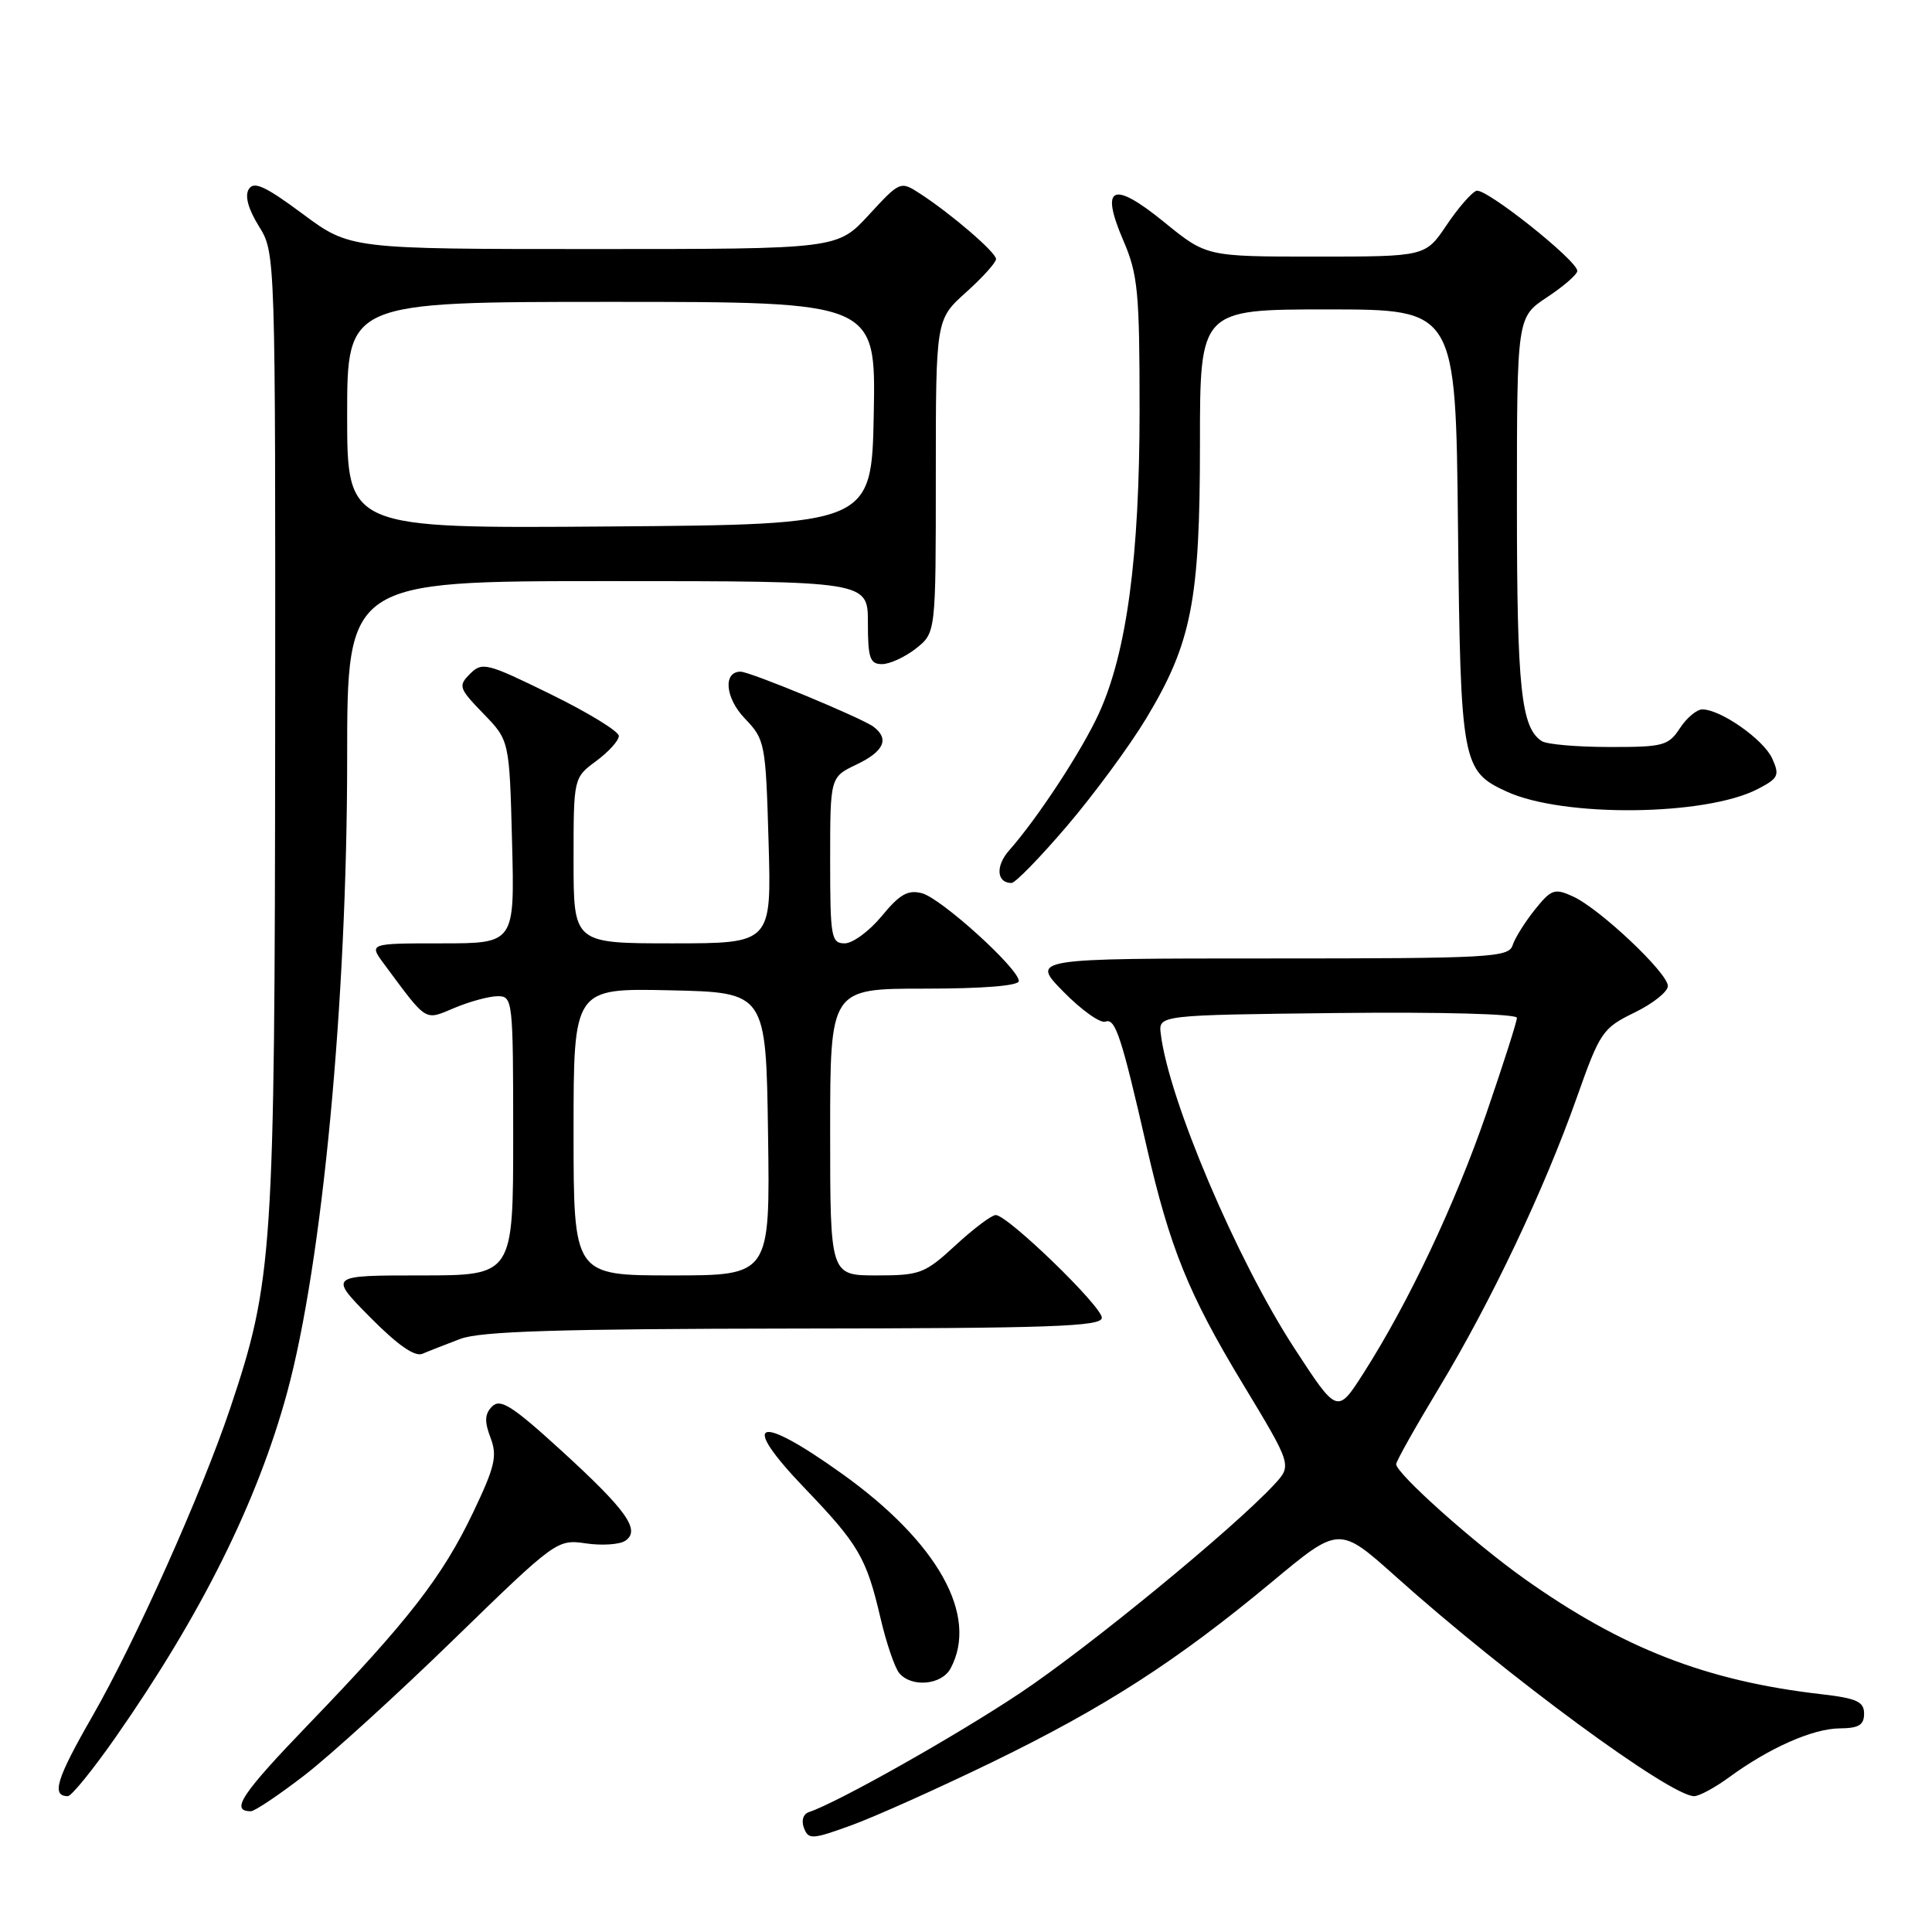 <?xml version="1.0" encoding="UTF-8" standalone="no"?>
<!DOCTYPE svg PUBLIC "-//W3C//DTD SVG 1.1//EN" "http://www.w3.org/Graphics/SVG/1.1/DTD/svg11.dtd" >
<svg xmlns="http://www.w3.org/2000/svg" xmlns:xlink="http://www.w3.org/1999/xlink" version="1.1" viewBox="0 0 256 256">
 <g >
 <path fill="currentColor"
d=" M 131.50 233.48 C 146.42 226.22 155.91 220.11 168.54 209.61 C 177.45 202.19 177.45 202.19 184.98 208.93 C 199.64 222.06 221.31 238.00 224.48 238.00 C 225.15 238.00 227.23 236.88 229.10 235.51 C 234.42 231.61 240.20 229.05 243.75 229.02 C 246.29 229.00 247.00 228.58 247.00 227.07 C 247.00 225.47 246.03 225.03 241.25 224.48 C 226.08 222.73 214.97 218.40 202.00 209.20 C 195.28 204.43 185.00 195.24 185.00 194.01 C 185.00 193.62 187.56 189.07 190.68 183.90 C 197.57 172.49 204.62 157.63 208.94 145.41 C 212.01 136.73 212.36 136.23 216.58 134.17 C 219.01 132.99 221.00 131.41 221.00 130.65 C 221.00 128.92 211.97 120.40 208.42 118.78 C 205.99 117.67 205.55 117.83 203.38 120.53 C 202.07 122.17 200.74 124.29 200.43 125.25 C 199.91 126.87 197.48 127.00 168.22 127.00 C 136.58 127.00 136.58 127.00 140.92 131.42 C 143.31 133.85 145.81 135.63 146.48 135.37 C 147.79 134.87 148.60 137.35 151.95 152.00 C 155.00 165.31 157.50 171.49 164.60 183.24 C 171.20 194.16 171.20 194.16 168.85 196.70 C 163.48 202.50 144.32 218.23 135.24 224.29 C 126.71 229.99 110.97 238.86 107.19 240.11 C 106.43 240.36 106.15 241.23 106.53 242.22 C 107.13 243.78 107.61 243.75 112.84 241.85 C 115.95 240.72 124.35 236.95 131.50 233.48 Z  M 40.31 235.26 C 43.69 232.66 52.61 224.55 60.13 217.23 C 73.67 204.06 73.83 203.95 77.65 204.51 C 79.77 204.82 82.11 204.66 82.85 204.16 C 84.93 202.77 83.05 200.12 74.28 192.12 C 67.90 186.30 66.30 185.28 65.22 186.35 C 64.23 187.34 64.17 188.33 64.99 190.49 C 65.92 192.92 65.60 194.31 62.69 200.41 C 58.62 208.93 54.08 214.78 40.95 228.41 C 31.98 237.72 30.47 240.00 33.24 240.00 C 33.74 240.00 36.92 237.87 40.31 235.26 Z  M 15.28 230.25 C 26.65 213.98 34.10 199.02 38.05 184.50 C 42.71 167.36 46.00 132.61 46.00 100.48 C 46.00 77.00 46.00 77.00 80.50 77.00 C 115.00 77.00 115.00 77.00 115.00 82.50 C 115.00 87.20 115.27 88.00 116.87 88.00 C 117.89 88.00 119.92 87.07 121.37 85.93 C 124.00 83.85 124.00 83.85 124.00 63.09 C 124.00 42.33 124.00 42.33 128.00 38.74 C 130.20 36.76 131.99 34.78 131.98 34.32 C 131.96 33.43 126.07 28.36 121.90 25.65 C 119.31 23.97 119.26 23.99 115.12 28.48 C 110.96 33.00 110.96 33.00 78.67 33.00 C 46.38 33.00 46.38 33.00 40.10 28.34 C 35.16 24.67 33.64 23.97 32.97 25.06 C 32.41 25.95 32.89 27.69 34.30 29.97 C 36.50 33.50 36.50 33.50 36.46 97.00 C 36.41 166.03 36.17 169.71 30.50 186.61 C 26.72 197.85 17.92 217.53 12.23 227.43 C 7.47 235.72 6.77 238.00 8.99 238.00 C 9.47 238.00 12.30 234.51 15.28 230.25 Z  M 125.96 221.07 C 129.70 214.08 124.29 204.38 111.59 195.29 C 100.24 187.17 97.89 188.09 106.66 197.23 C 113.77 204.64 114.81 206.43 116.66 214.36 C 117.43 217.67 118.55 220.96 119.15 221.69 C 120.78 223.64 124.78 223.28 125.96 221.07 Z  M 61.00 177.41 C 63.68 176.40 74.00 176.08 105.25 176.04 C 139.29 176.01 146.00 175.77 146.00 174.61 C 146.00 173.09 133.52 161.00 131.94 161.00 C 131.40 161.00 129.00 162.80 126.62 165.00 C 122.54 168.76 121.91 169.00 116.14 169.00 C 110.00 169.00 110.00 169.00 110.00 150.00 C 110.00 131.00 110.00 131.00 122.50 131.00 C 130.28 131.00 135.00 130.62 135.00 129.99 C 135.00 128.35 124.72 119.04 122.17 118.36 C 120.31 117.87 119.22 118.49 116.85 121.37 C 115.20 123.37 112.99 125.00 111.93 125.00 C 110.14 125.00 110.00 124.19 110.00 113.98 C 110.00 102.97 110.00 102.97 113.50 101.30 C 117.14 99.56 117.88 97.91 115.75 96.30 C 114.21 95.14 99.40 89.00 98.13 89.00 C 95.78 89.00 96.09 92.49 98.69 95.20 C 101.37 97.99 101.46 98.45 101.84 111.54 C 102.23 125.00 102.23 125.00 89.12 125.00 C 76.00 125.00 76.00 125.00 76.00 114.03 C 76.00 103.06 76.00 103.06 79.00 100.84 C 80.65 99.62 82.00 98.13 82.00 97.52 C 82.00 96.91 77.95 94.43 72.99 92.00 C 64.52 87.84 63.89 87.68 62.29 89.28 C 60.69 90.88 60.79 91.19 64.04 94.55 C 67.50 98.11 67.50 98.11 67.85 111.55 C 68.20 125.00 68.20 125.00 58.53 125.00 C 48.86 125.00 48.86 125.00 50.90 127.75 C 56.69 135.55 56.19 135.24 60.25 133.54 C 62.28 132.69 64.85 132.00 65.97 132.00 C 67.94 132.00 68.00 132.57 68.00 150.50 C 68.00 169.00 68.00 169.00 55.78 169.00 C 43.57 169.00 43.57 169.00 49.02 174.52 C 52.68 178.22 54.96 179.82 55.98 179.38 C 56.82 179.02 59.08 178.14 61.00 177.41 Z  M 141.39 109.44 C 144.94 105.28 149.66 98.87 151.88 95.19 C 157.90 85.19 159.00 79.59 159.00 58.79 C 159.00 41.00 159.00 41.00 175.94 41.00 C 192.89 41.00 192.89 41.00 193.19 69.75 C 193.53 101.21 193.71 102.18 199.69 104.91 C 207.20 108.33 225.98 108.13 232.89 104.56 C 235.66 103.12 235.84 102.75 234.82 100.49 C 233.67 97.98 228.00 94.00 225.56 94.00 C 224.83 94.00 223.49 95.12 222.59 96.50 C 221.08 98.81 220.37 99.00 213.23 98.98 C 208.98 98.98 204.97 98.63 204.31 98.21 C 201.55 96.46 201.00 91.23 201.00 66.95 C 201.00 42.03 201.00 42.03 205.00 39.38 C 207.20 37.93 209.00 36.36 209.00 35.90 C 209.00 34.52 196.87 24.88 195.64 25.28 C 195.01 25.48 193.23 27.53 191.68 29.83 C 188.87 34.00 188.87 34.00 174.37 34.00 C 159.87 34.00 159.87 34.00 154.28 29.45 C 147.42 23.87 145.73 24.62 148.85 31.88 C 150.78 36.35 151.00 38.69 151.00 54.30 C 151.00 73.77 149.30 86.46 145.61 94.53 C 143.35 99.48 137.50 108.40 133.72 112.68 C 131.89 114.74 132.05 117.00 134.03 117.00 C 134.53 117.00 137.84 113.60 141.39 109.44 Z  M 171.50 178.63 C 163.90 166.96 154.87 145.74 153.81 137.00 C 153.50 134.50 153.50 134.50 177.25 134.23 C 190.99 134.08 201.00 134.35 201.00 134.87 C 201.00 135.37 199.18 141.04 196.97 147.48 C 192.78 159.63 186.65 172.58 180.68 181.94 C 177.20 187.38 177.20 187.38 171.50 178.63 Z  M 46.00 55.01 C 46.00 40.00 46.00 40.00 81.03 40.00 C 116.05 40.00 116.05 40.00 115.78 54.75 C 115.50 69.50 115.50 69.50 80.75 69.76 C 46.00 70.03 46.00 70.03 46.00 55.01 Z  M 76.00 149.97 C 76.00 130.94 76.00 130.94 88.75 131.22 C 101.50 131.50 101.50 131.50 101.77 150.25 C 102.04 169.00 102.04 169.00 89.02 169.00 C 76.00 169.00 76.00 169.00 76.00 149.97 Z "/>
</g>
</svg>